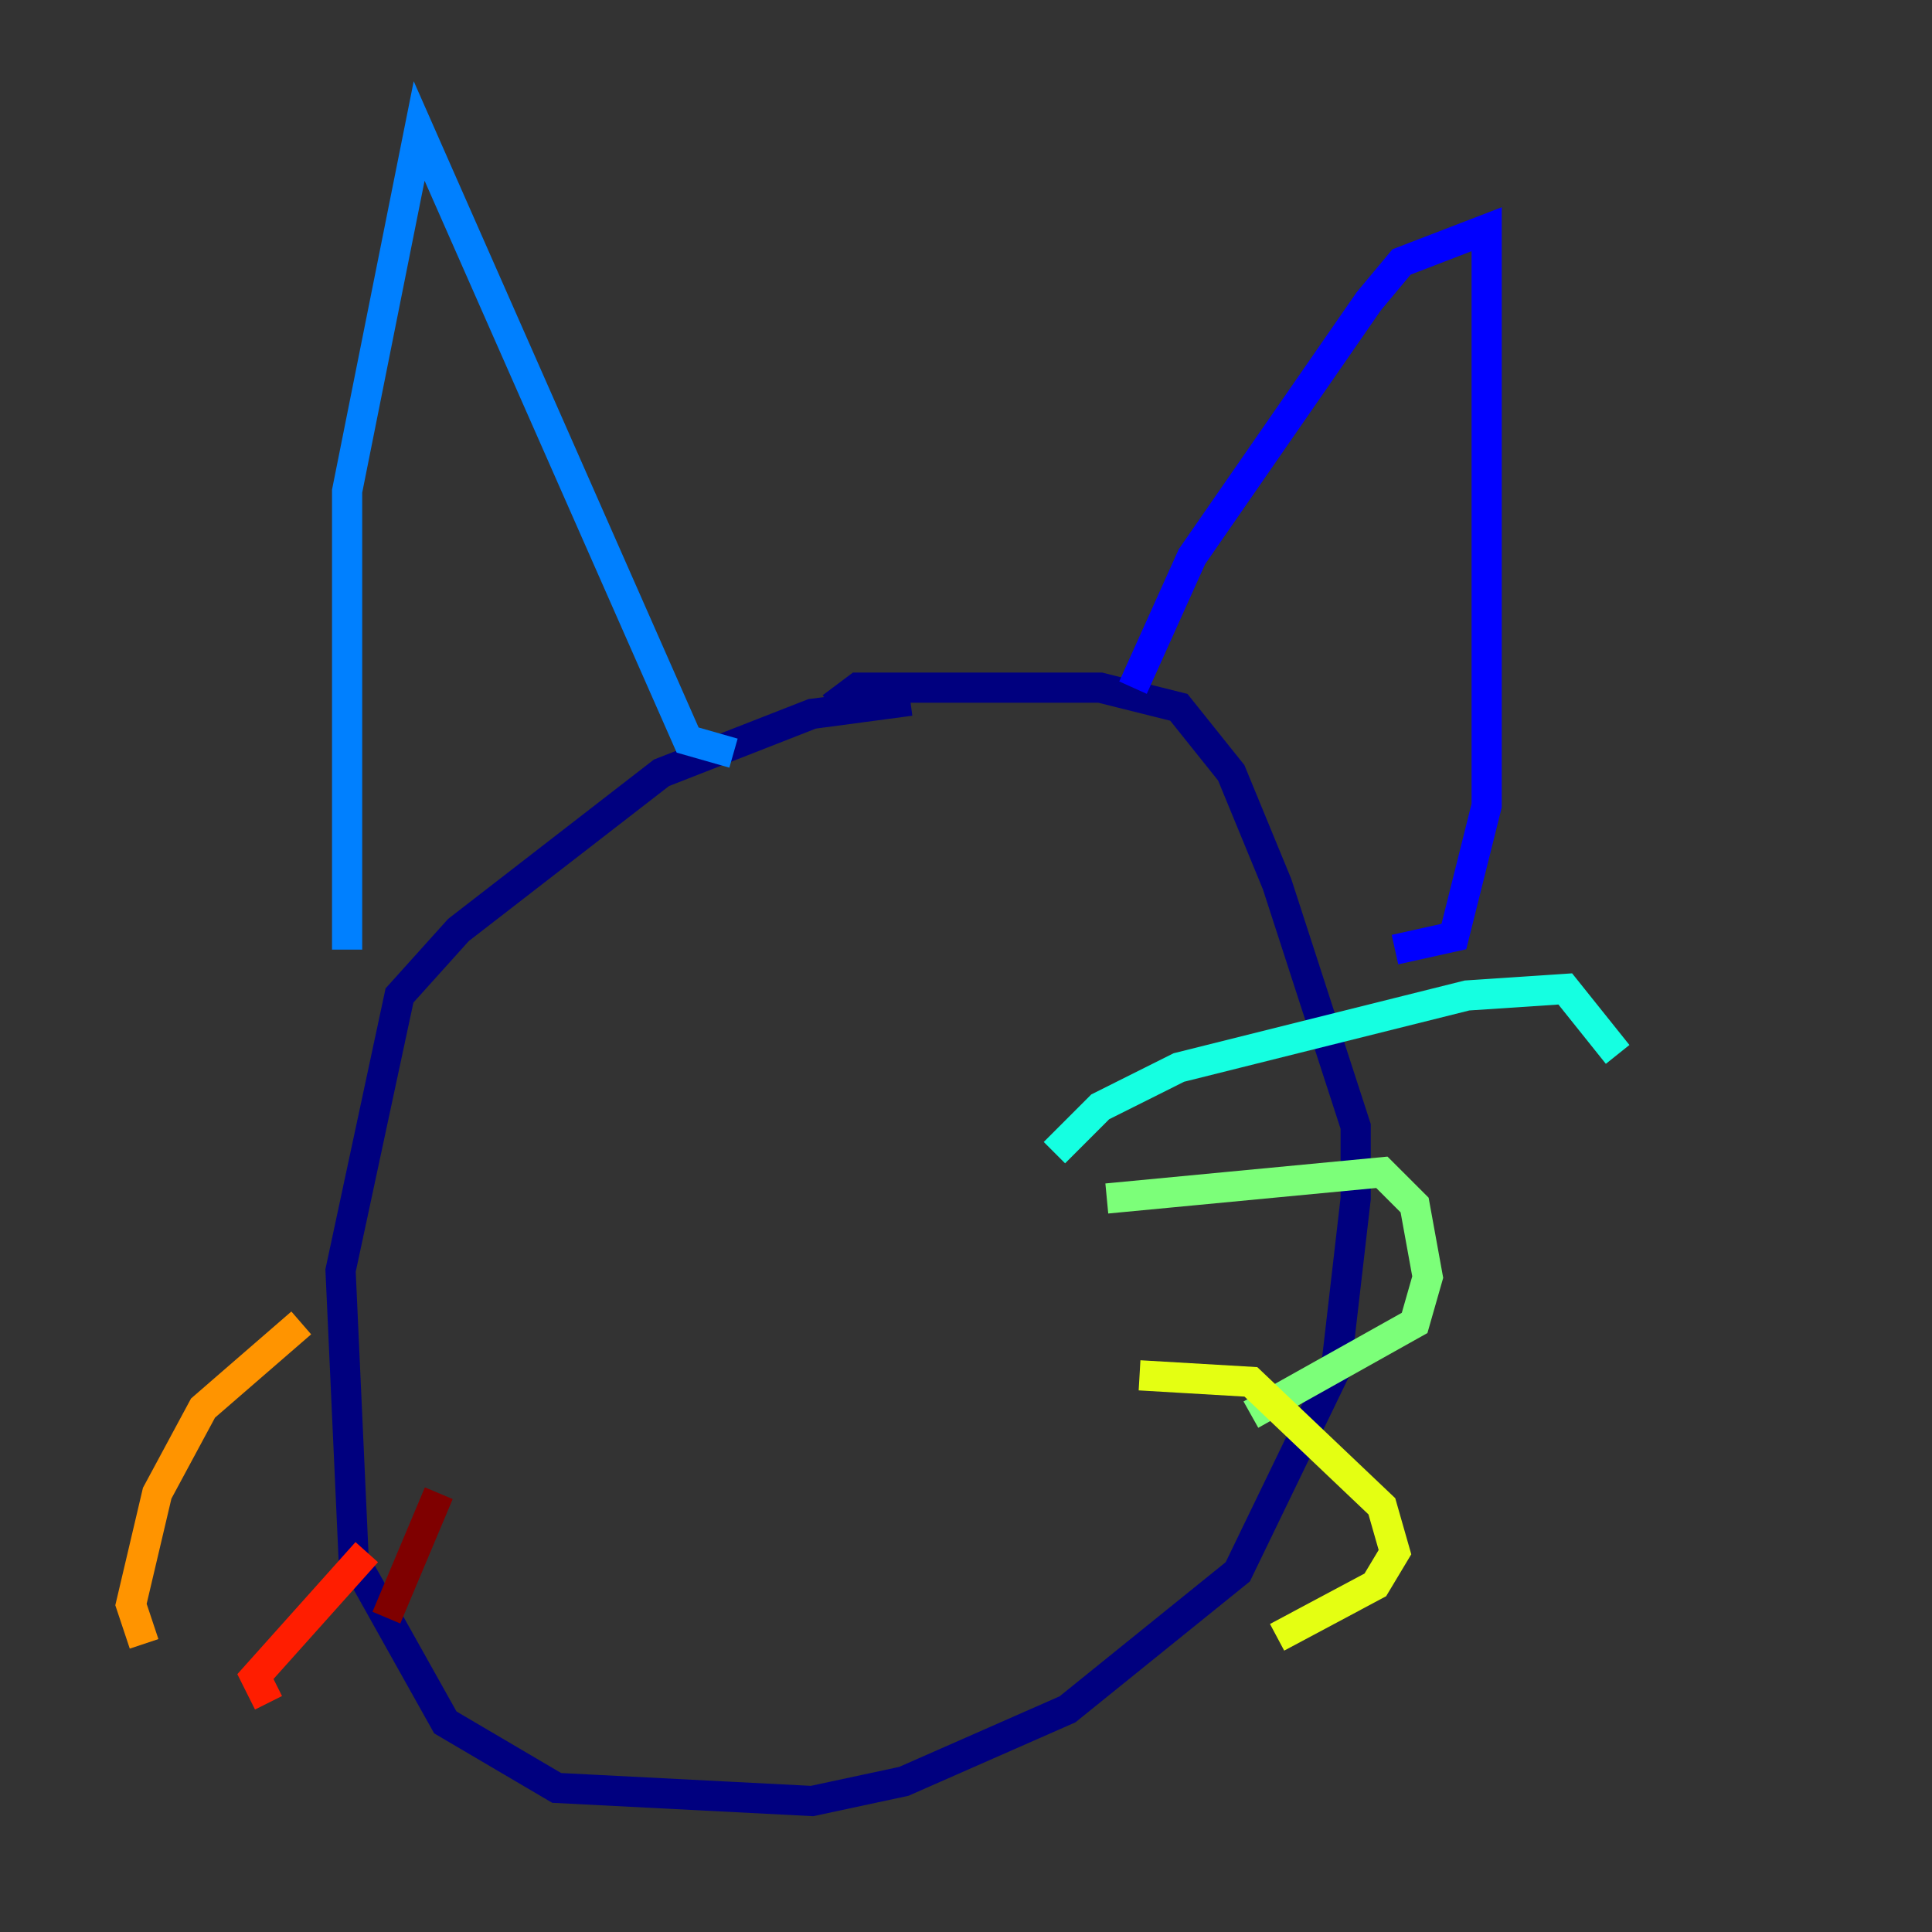 <?xml version="1.0" encoding="utf-8" ?>
<svg baseProfile="tiny" height="128" version="1.2" viewBox="0,0,128,128" width="128" xmlns="http://www.w3.org/2000/svg" xmlns:ev="http://www.w3.org/2001/xml-events" xmlns:xlink="http://www.w3.org/1999/xlink"><rect x="0" y="0" width="128" height="128" fill="#333333" stroke="none"/><defs /><polyline fill="none" points="60.312,46.427 53.803,47.295 43.824,51.2 30.373,61.614 26.468,65.953 22.563,84.176 23.43,103.268 29.505,114.115 36.881,118.454 53.803,119.322 59.878,118.02 70.725,113.248 82.007,104.136 88.515,90.685 89.817,79.403 89.817,74.63 84.61,58.576 81.573,51.2 78.102,46.861 72.895,45.559 56.841,45.559 55.105,46.861" stroke="#00007f" stroke-width="2" /><polyline fill="none" points="75.064,45.559 78.969,36.881 90.685,19.959 92.854,17.356 98.495,15.186 98.495,53.37 96.325,62.047 92.42,62.915" stroke="#0000ff" stroke-width="2" /><polyline fill="none" points="48.597,49.898 45.559,49.031 27.77,8.678 22.997,32.542 22.997,62.915" stroke="#0080ff" stroke-width="2" /><polyline fill="none" points="69.858,76.366 72.895,73.329 78.102,70.725 97.193,65.953 103.702,65.519 107.173,69.858" stroke="#15ffe1" stroke-width="2" /><polyline fill="none" points="73.329,79.403 91.552,77.668 93.722,79.837 94.59,84.61 93.722,87.647 82.875,93.722" stroke="#7cff79" stroke-width="2" /><polyline fill="none" points="75.498,91.119 82.875,91.552 91.552,99.797 92.42,102.834 91.119,105.003 84.61,108.475" stroke="#e4ff12" stroke-width="2" /><polyline fill="none" points="19.959,87.647 13.451,93.288 10.414,98.929 8.678,106.305 9.546,108.909" stroke="#ff9400" stroke-width="2" /><polyline fill="none" points="24.298,102.834 16.922,111.078 17.79,112.814" stroke="#ff1d00" stroke-width="2" /><polyline fill="none" points="29.071,98.929 25.6,107.173" stroke="#7f0000" stroke-width="2" /></svg>